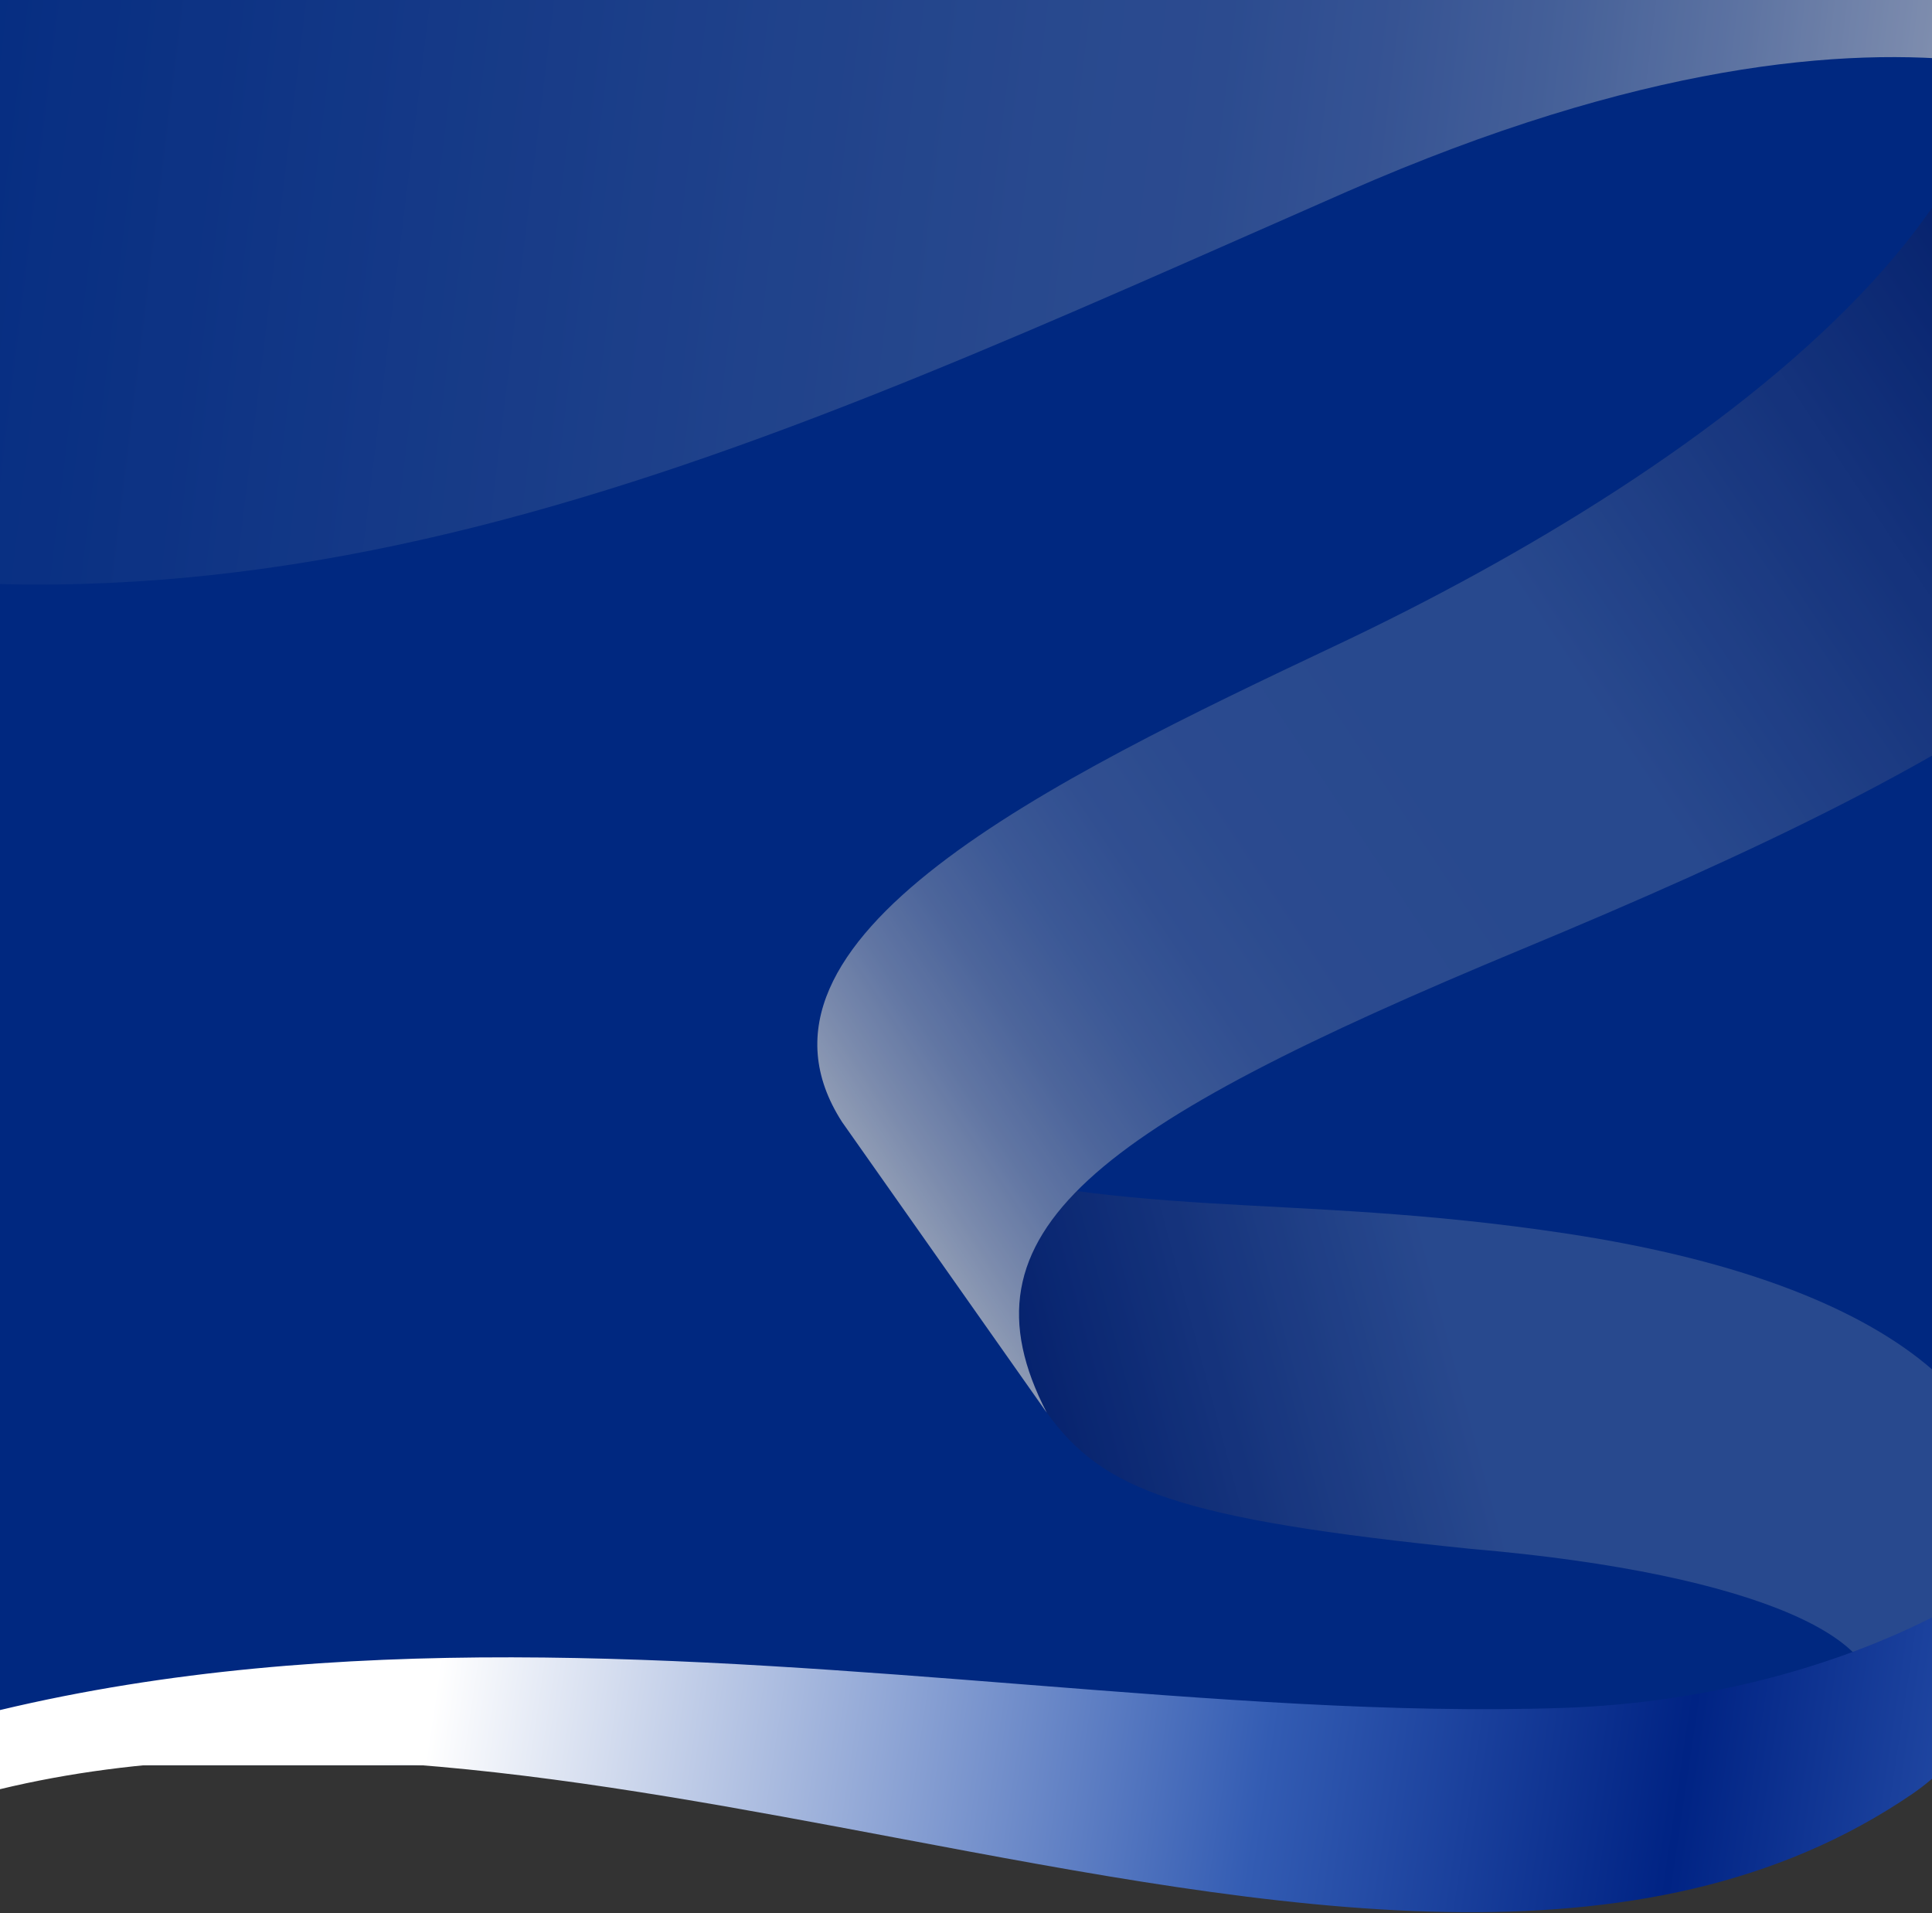 <svg width="405" height="401" viewBox="0 0 405 401" fill="none" xmlns="http://www.w3.org/2000/svg">
<rect x="0" y="0" width="405" height="401" fill="#333333" stroke="none"/>
<g clip-path="url(#clip0_285_3359)">
<rect width="405" height="370" fill="#0033A1"/>
<g clip-path="url(#clip1_285_3359)">
<path d="M186.264 240.837C235.318 256.466 269.124 249.564 328.441 258.556C403.859 269.999 426.969 300.238 418.995 326.697C418.995 326.697 412.328 349.428 391.545 358.863C398.642 344.588 369.637 329.853 308.365 324.635C246.872 318.383 231.13 312.341 219.442 296.078L186.264 240.837Z" fill="url(#paint0_linear_285_3359)"/>
<path d="M454.725 26.089L410.06 -32.511C353.297 -98.713 28.87 73.856 9.334 -109.862L-234.791 -44.449C-234.791 -44.449 -213.785 74.043 -76.661 111.161C52.678 146.17 159.765 93.95 282.378 40.161C404.992 -13.627 454.725 26.089 454.725 26.089Z" fill="url(#paint1_linear_285_3359)"/>
<path d="M410.06 -32.511C451.839 32.194 357.814 98.535 280.222 135.194C220.32 163.491 151.792 196.722 176.515 235.153L219.437 296.1C199.772 258.13 229.151 236.291 319.068 198.932C415.631 158.815 488.987 118.873 478.141 55.927C473.356 28.043 428.503 -18.685 410.06 -32.511Z" fill="url(#paint2_linear_285_3359)"/>
<path d="M-18.374 385.951C114.547 350.335 284.211 456.185 387.344 385.704C404.54 373.948 412.286 351.023 418.988 326.71C414.15 338.978 372.468 365.728 314.049 367.691C212.916 371.083 89.782 340.317 -22.548 370.416L-18.385 385.954L-18.374 385.951Z" fill="url(#paint3_linear_285_3359)"/>
<rect width="405" height="360" fill="black" fill-opacity="0.21"/>
</g>
</g>
<path fill-rule="evenodd" clip-rule="evenodd" d="M327.598 357.968C359.468 356.897 386.357 348.449 405 339V372.815C403.693 373.944 402.326 375.001 400.893 375.981C344.27 414.676 267.594 400.222 187.954 385.208C124.286 373.205 58.724 360.846 0 375.001V358.415C70.281 341.652 144.412 347.502 214.474 353.03C253.945 356.145 292.125 359.158 327.598 357.968Z" fill="url(#paint4_linear_285_3359)"/>
<defs>
<linearGradient id="paint0_linear_285_3359" x1="207.893" y1="321.565" x2="408.506" y2="267.811" gradientUnits="userSpaceOnUse">
<stop stop-color="#002384"/>
<stop offset="0.5" stop-color="#335CB3"/>
</linearGradient>
<linearGradient id="paint1_linear_285_3359" x1="-240.086" y1="-14.736" x2="414.234" y2="65.39" gradientUnits="userSpaceOnUse">
<stop offset="0.3" stop-color="#0033A1"/>
<stop offset="0.7" stop-color="#335CB3"/>
<stop offset="0.752" stop-color="#375FB5"/>
<stop offset="0.805" stop-color="#4469BA"/>
<stop offset="0.86" stop-color="#587AC1"/>
<stop offset="0.914" stop-color="#7591CC"/>
<stop offset="0.969" stop-color="#9AAEDA"/>
<stop offset="1" stop-color="#B2C2E3"/>
</linearGradient>
<linearGradient id="paint2_linear_285_3359" x1="169.4" y1="222.578" x2="466.209" y2="24.366" gradientUnits="userSpaceOnUse">
<stop stop-color="#B2C2E3"/>
<stop offset="0.026" stop-color="#9BAFDA"/>
<stop offset="0.068" stop-color="#7B95CE"/>
<stop offset="0.113" stop-color="#6180C4"/>
<stop offset="0.163" stop-color="#4C70BD"/>
<stop offset="0.219" stop-color="#3E64B7"/>
<stop offset="0.287" stop-color="#365EB4"/>
<stop offset="0.4" stop-color="#335CB3"/>
<stop offset="0.5" stop-color="#335CB3"/>
<stop offset="0.9" stop-color="#002384"/>
</linearGradient>
<linearGradient id="paint3_linear_285_3359" x1="80.791" y1="342.99" x2="425.654" y2="394.399" gradientUnits="userSpaceOnUse">
<stop stop-color="white"/>
<stop offset="0.5" stop-color="#335CB3"/>
<stop offset="0.75" stop-color="#002384"/>
<stop offset="1" stop-color="#335CB3"/>
</linearGradient>
<linearGradient id="paint4_linear_285_3359" x1="94.339" y1="333.268" x2="439.202" y2="384.676" gradientUnits="userSpaceOnUse">
<stop stop-color="white"/>
<stop offset="0.5" stop-color="#335CB3"/>
<stop offset="0.75" stop-color="#002384"/>
<stop offset="1" stop-color="#335CB3"/>
</linearGradient>
<clipPath id="clip0_285_3359">
<rect width="405" height="370" fill="white"/>
</clipPath>
<clipPath id="clip1_285_3359">
<rect width="663.039" height="583.892" fill="white" transform="translate(-235 -44.393) rotate(-15)"/>
</clipPath>
</defs>
</svg>
